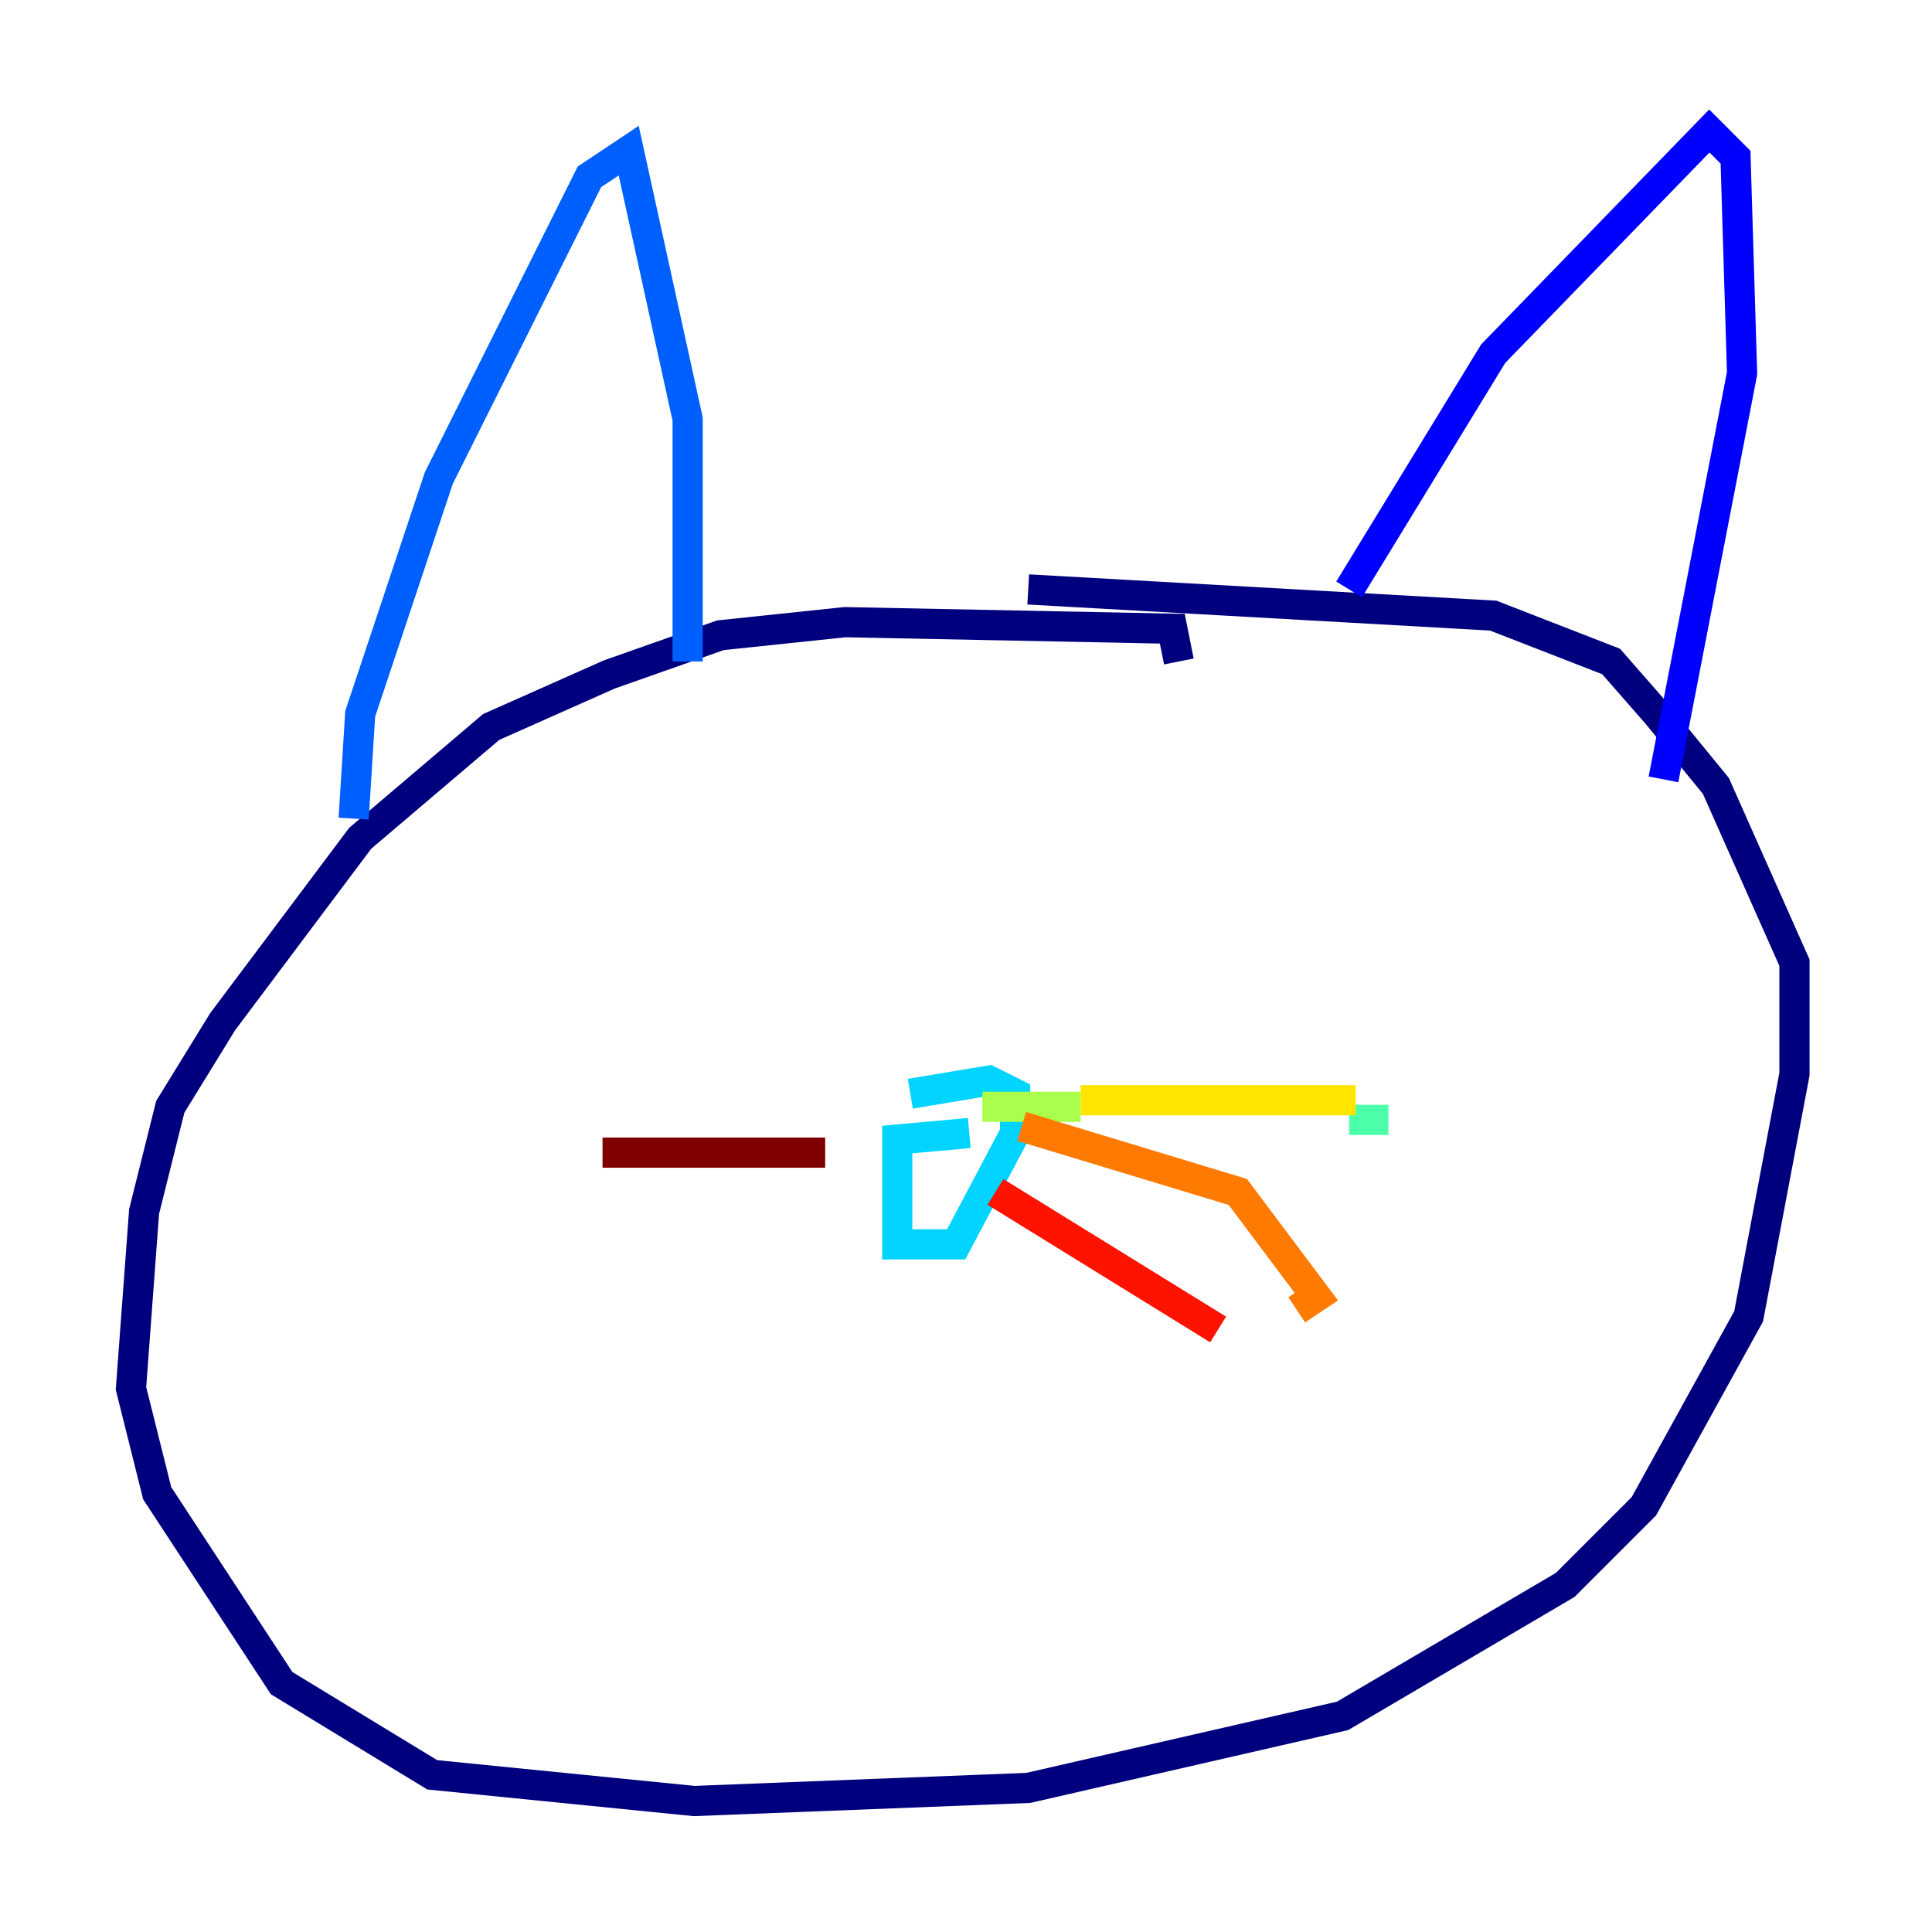 <?xml version="1.0" encoding="utf-8" ?>
<svg baseProfile="tiny" height="128" version="1.2" viewBox="0,0,128,128" width="128" xmlns="http://www.w3.org/2000/svg" xmlns:ev="http://www.w3.org/2001/xml-events" xmlns:xlink="http://www.w3.org/1999/xlink"><defs /><polyline fill="none" points="78.102,43.824 77.668,41.654 55.973,41.22 47.729,42.088 40.352,44.691 32.542,48.163 23.864,55.539 14.752,67.688 11.281,73.329 9.546,80.271 8.678,91.986 10.414,98.929 18.658,111.512 28.637,117.586 45.993,119.322 68.122,118.454 88.949,113.681 103.702,105.003 108.909,99.797 115.851,87.214 118.888,71.159 118.888,63.783 113.681,52.068 109.776,47.295 106.739,43.824 98.929,40.786 68.122,39.051" stroke="#00007f" stroke-width="2" /><polyline fill="none" points="89.383,39.051 98.929,23.43 113.248,8.678 114.983,10.414 115.417,24.732 110.21,51.634" stroke="#0000fe" stroke-width="2" /><polyline fill="none" points="45.559,43.824 45.559,27.77 41.654,9.98 39.051,11.715 29.071,31.675 23.864,47.295 23.43,54.237" stroke="#0060ff" stroke-width="2" /><polyline fill="none" points="64.217,75.064 59.444,75.498 59.444,82.441 63.349,82.441 67.254,75.064 67.254,72.461 65.519,71.593 60.312,72.461" stroke="#00d4ff" stroke-width="2" /><polyline fill="none" points="89.383,74.197 91.986,74.197" stroke="#4cffaa" stroke-width="2" /><polyline fill="none" points="65.085,73.329 71.593,73.329" stroke="#aaff4c" stroke-width="2" /><polyline fill="none" points="71.593,72.895 89.817,72.895" stroke="#ffe500" stroke-width="2" /><polyline fill="none" points="67.688,74.63 82.007,78.969 87.214,85.912 85.912,86.78" stroke="#ff7a00" stroke-width="2" /><polyline fill="none" points="65.953,78.969 80.705,88.081" stroke="#fe1200" stroke-width="2" /><polyline fill="none" points="54.671,76.366 39.919,76.366" stroke="#7f0000" stroke-width="2" /></svg>